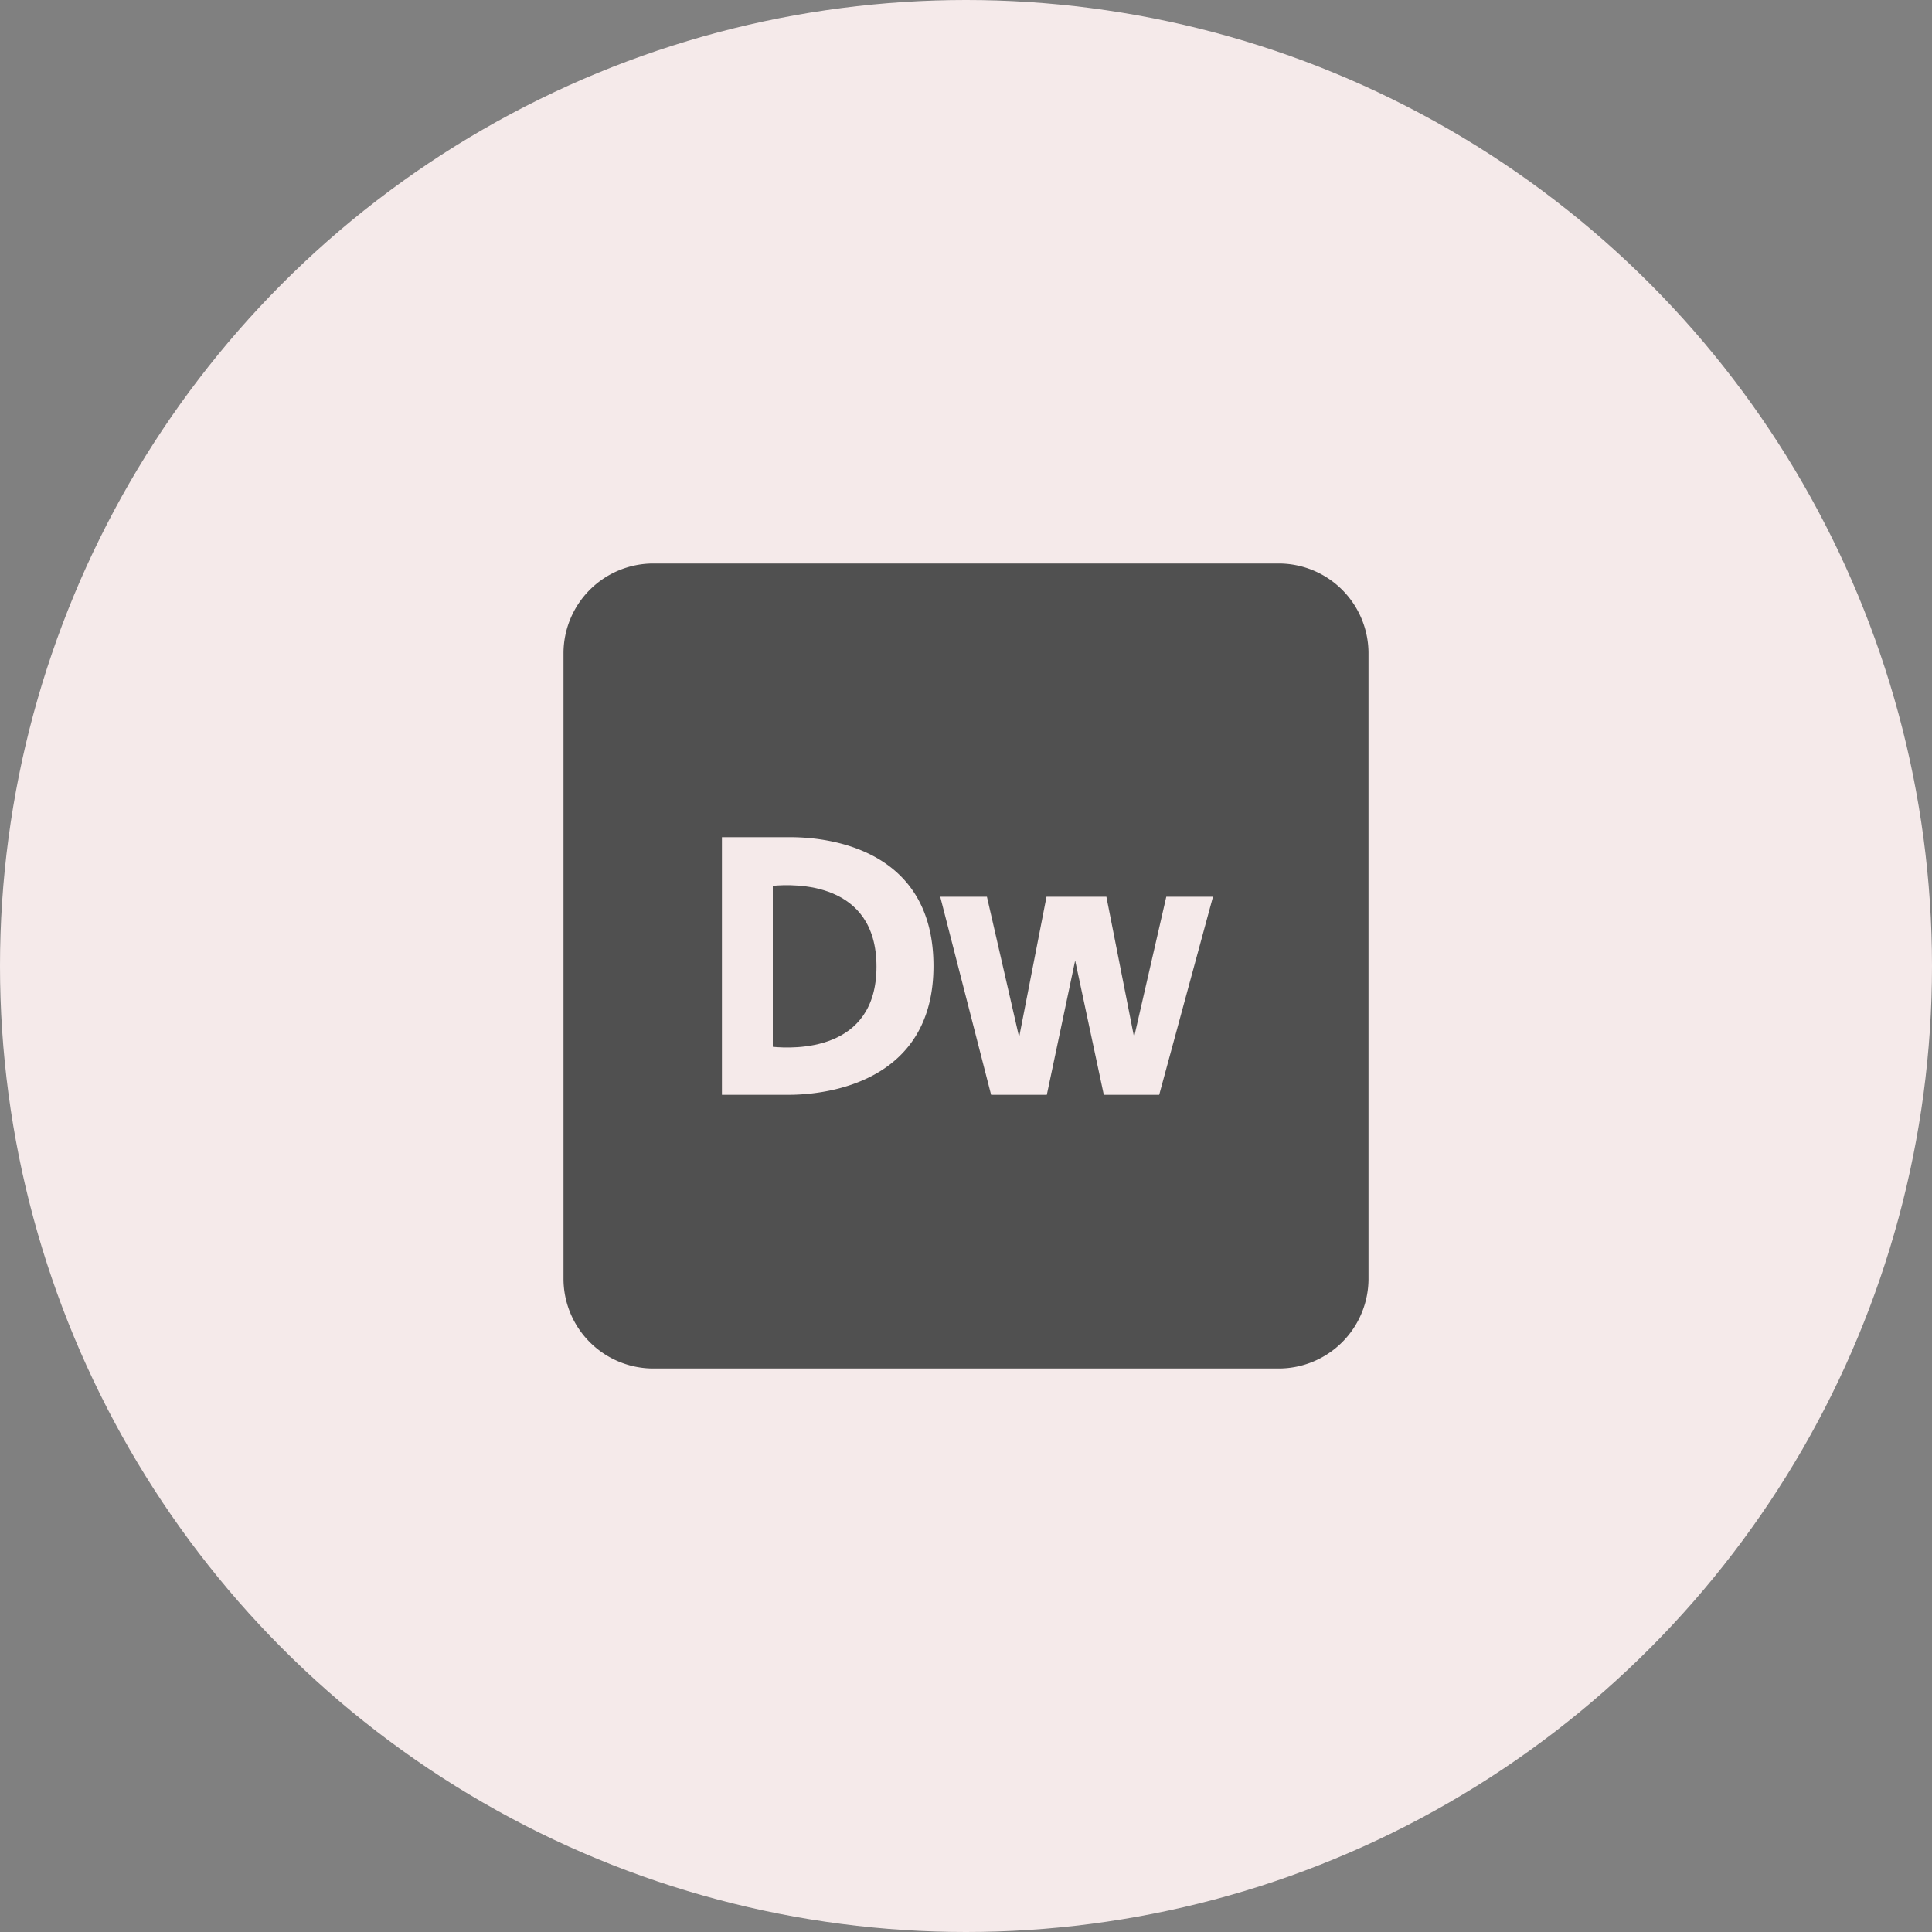 <svg xmlns="http://www.w3.org/2000/svg" xmlns:xlink="http://www.w3.org/1999/xlink" width="60" height="60" viewBox="0 0 60 60">
  <rect x="0" y="0" width="60" height="60" fill="#808080" stroke="none"/>
  <defs>
    <clipPath id="clip-path">
      <circle id="楕円形_3" data-name="楕円形 3" cx="30" cy="30" r="30" transform="translate(420 3993)" fill="#fff" stroke="#707070" stroke-width="1"/>
    </clipPath>
  </defs>
  <g id="マスクグループ_1" data-name="マスクグループ 1" transform="translate(-420 -3993)" clip-path="url(#clip-path)">
    <g id="dw" transform="translate(420 3993)">
      <g id="レイヤー_3" data-name="レイヤー 3">
        <rect id="長方形_26" data-name="長方形 26" width="60" height="60" fill="#f5eaea"/>
      </g>
      <g id="レイヤー_2" data-name="レイヤー 2">
        <path id="パス_38" data-name="パス 38" d="M24,27.51v5c.64.06,3.22.17,3.22-2.49S24.66,27.45,24,27.51Z" fill="#505050"/>
        <path id="パス_39" data-name="パス 39" d="M39.72,17.5H20.28a2.79,2.79,0,0,0-2.78,2.78V39.72a2.79,2.79,0,0,0,2.78,2.78H39.72a2.79,2.79,0,0,0,2.78-2.78V20.28A2.79,2.79,0,0,0,39.72,17.5ZM24.49,34H22.42V26h2.13c1.27,0,4.44.41,4.44,4S25.72,34,24.49,34ZM36,34H34.28l-.89-4.17L32.51,34H30.78L29.2,27.85h1.45l1,4.36.85-4.36h1.86l.86,4.36,1-4.36h1.45Z" fill="#505050"/>
      </g>
    </g>
  </g>
</svg>
